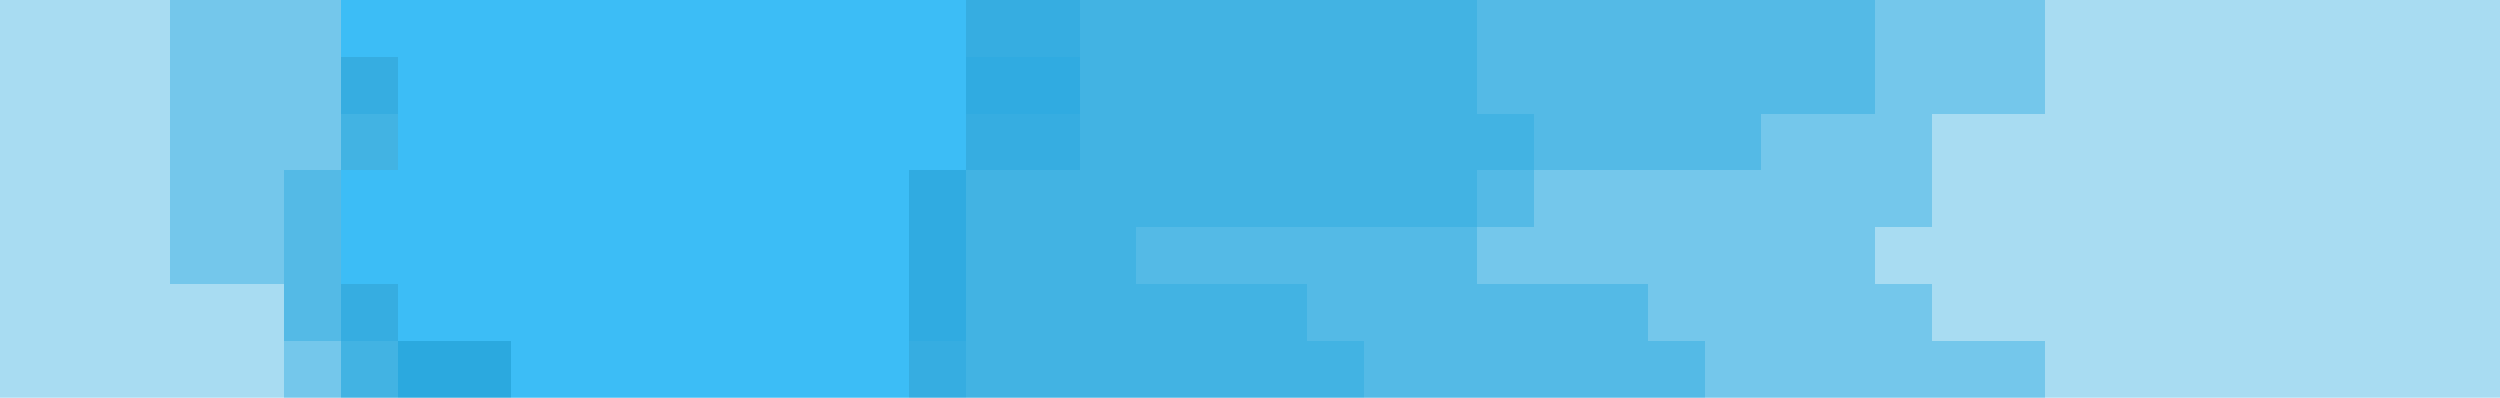 <?xml version="1.0" encoding="UTF-8" ?>
<svg version="1.1" width="440" height="70" xmlns="http://www.w3.org/2000/svg" shape-rendering="crispEdges">
<rect x="0" y="0" width="10" height="10" fill="#26A7DF" opacity="0.4" />
<rect x="10" y="0" width="10" height="10" fill="#26A7DF" opacity="0.4" />
<rect x="20" y="0" width="10" height="10" fill="#26A7DF" opacity="0.4" />
<rect x="30" y="0" width="10" height="10" fill="#26A7DF" opacity="0.639" />
<rect x="40" y="0" width="10" height="10" fill="#26A7DF" opacity="0.639" />
<rect x="50" y="0" width="10" height="10" fill="#26A7DF" opacity="0.639" />
<rect x="60" y="0" width="10" height="10" fill="#3CBDF6" />
<rect x="70" y="0" width="10" height="10" fill="#3CBDF6" />
<rect x="80" y="0" width="10" height="10" fill="#3CBDF6" />
<rect x="90" y="0" width="10" height="10" fill="#3CBDF6" />
<rect x="100" y="0" width="10" height="10" fill="#3CBDF6" />
<rect x="110" y="0" width="10" height="10" fill="#3CBDF6" />
<rect x="120" y="0" width="10" height="10" fill="#3CBDF6" />
<rect x="130" y="0" width="10" height="10" fill="#3CBDF6" />
<rect x="140" y="0" width="10" height="10" fill="#3CBDF6" />
<rect x="150" y="0" width="10" height="10" fill="#3CBDF6" />
<rect x="160" y="0" width="10" height="10" fill="#3CBDF6" />
<rect x="170" y="0" width="10" height="10" fill="#26A7DF" opacity="0.922" />
<rect x="180" y="0" width="10" height="10" fill="#26A7DF" opacity="0.922" />
<rect x="190" y="0" width="10" height="10" fill="#26A7DF" opacity="0.871" />
<rect x="200" y="0" width="10" height="10" fill="#26A7DF" opacity="0.871" />
<rect x="210" y="0" width="10" height="10" fill="#26A7DF" opacity="0.871" />
<rect x="220" y="0" width="10" height="10" fill="#26A7DF" opacity="0.871" />
<rect x="230" y="0" width="10" height="10" fill="#26A7DF" opacity="0.871" />
<rect x="240" y="0" width="10" height="10" fill="#26A7DF" opacity="0.871" />
<rect x="250" y="0" width="10" height="10" fill="#26A7DF" opacity="0.871" />
<rect x="260" y="0" width="10" height="10" fill="#26A7DF" opacity="0.784" />
<rect x="270" y="0" width="10" height="10" fill="#26A7DF" opacity="0.784" />
<rect x="280" y="0" width="10" height="10" fill="#26A7DF" opacity="0.784" />
<rect x="290" y="0" width="10" height="10" fill="#26A7DF" opacity="0.784" />
<rect x="300" y="0" width="10" height="10" fill="#26A7DF" opacity="0.784" />
<rect x="310" y="0" width="10" height="10" fill="#26A7DF" opacity="0.784" />
<rect x="320" y="0" width="10" height="10" fill="#26A7DF" opacity="0.784" />
<rect x="330" y="0" width="10" height="10" fill="#26A7DF" opacity="0.639" />
<rect x="340" y="0" width="10" height="10" fill="#26A7DF" opacity="0.639" />
<rect x="350" y="0" width="10" height="10" fill="#26A7DF" opacity="0.639" />
<rect x="360" y="0" width="10" height="10" fill="#26A7DF" opacity="0.4" />
<rect x="370" y="0" width="10" height="10" fill="#26A7DF" opacity="0.4" />
<rect x="380" y="0" width="10" height="10" fill="#26A7DF" opacity="0.4" />
<rect x="390" y="0" width="10" height="10" fill="#26A7DF" opacity="0.4" />
<rect x="400" y="0" width="10" height="10" fill="#26A7DF" opacity="0.4" />
<rect x="410" y="0" width="10" height="10" fill="#26A7DF" opacity="0.4" />
<rect x="420" y="0" width="10" height="10" fill="#26A7DF" opacity="0.4" />
<rect x="430" y="0" width="10" height="10" fill="#26A7DF" opacity="0.4" />
<rect x="0" y="10" width="10" height="10" fill="#26A7DF" opacity="0.4" />
<rect x="10" y="10" width="10" height="10" fill="#26A7DF" opacity="0.4" />
<rect x="20" y="10" width="10" height="10" fill="#26A7DF" opacity="0.4" />
<rect x="30" y="10" width="10" height="10" fill="#26A7DF" opacity="0.639" />
<rect x="40" y="10" width="10" height="10" fill="#26A7DF" opacity="0.639" />
<rect x="50" y="10" width="10" height="10" fill="#26A7DF" opacity="0.639" />
<rect x="60" y="10" width="10" height="10" fill="#26A7DF" opacity="0.922" />
<rect x="70" y="10" width="10" height="10" fill="#3CBDF6" />
<rect x="80" y="10" width="10" height="10" fill="#3CBDF6" />
<rect x="90" y="10" width="10" height="10" fill="#3CBDF6" />
<rect x="100" y="10" width="10" height="10" fill="#3CBDF6" />
<rect x="110" y="10" width="10" height="10" fill="#3CBDF6" />
<rect x="120" y="10" width="10" height="10" fill="#3CBDF6" />
<rect x="130" y="10" width="10" height="10" fill="#3CBDF6" />
<rect x="140" y="10" width="10" height="10" fill="#3CBDF6" />
<rect x="150" y="10" width="10" height="10" fill="#3CBDF6" />
<rect x="160" y="10" width="10" height="10" fill="#3CBDF6" />
<rect x="170" y="10" width="10" height="10" fill="#26A7DF" opacity="0.953" />
<rect x="180" y="10" width="10" height="10" fill="#26A7DF" opacity="0.953" />
<rect x="190" y="10" width="10" height="10" fill="#26A7DF" opacity="0.871" />
<rect x="200" y="10" width="10" height="10" fill="#26A7DF" opacity="0.871" />
<rect x="210" y="10" width="10" height="10" fill="#26A7DF" opacity="0.871" />
<rect x="220" y="10" width="10" height="10" fill="#26A7DF" opacity="0.871" />
<rect x="230" y="10" width="10" height="10" fill="#26A7DF" opacity="0.871" />
<rect x="240" y="10" width="10" height="10" fill="#26A7DF" opacity="0.871" />
<rect x="250" y="10" width="10" height="10" fill="#26A7DF" opacity="0.871" />
<rect x="260" y="10" width="10" height="10" fill="#26A7DF" opacity="0.784" />
<rect x="270" y="10" width="10" height="10" fill="#26A7DF" opacity="0.784" />
<rect x="280" y="10" width="10" height="10" fill="#26A7DF" opacity="0.784" />
<rect x="290" y="10" width="10" height="10" fill="#26A7DF" opacity="0.784" />
<rect x="300" y="10" width="10" height="10" fill="#26A7DF" opacity="0.784" />
<rect x="310" y="10" width="10" height="10" fill="#26A7DF" opacity="0.784" />
<rect x="320" y="10" width="10" height="10" fill="#26A7DF" opacity="0.784" />
<rect x="330" y="10" width="10" height="10" fill="#26A7DF" opacity="0.639" />
<rect x="340" y="10" width="10" height="10" fill="#26A7DF" opacity="0.639" />
<rect x="350" y="10" width="10" height="10" fill="#26A7DF" opacity="0.639" />
<rect x="360" y="10" width="10" height="10" fill="#26A7DF" opacity="0.4" />
<rect x="370" y="10" width="10" height="10" fill="#26A7DF" opacity="0.4" />
<rect x="380" y="10" width="10" height="10" fill="#26A7DF" opacity="0.4" />
<rect x="390" y="10" width="10" height="10" fill="#26A7DF" opacity="0.4" />
<rect x="400" y="10" width="10" height="10" fill="#26A7DF" opacity="0.4" />
<rect x="410" y="10" width="10" height="10" fill="#26A7DF" opacity="0.4" />
<rect x="420" y="10" width="10" height="10" fill="#26A7DF" opacity="0.4" />
<rect x="430" y="10" width="10" height="10" fill="#26A7DF" opacity="0.4" />
<rect x="0" y="20" width="10" height="10" fill="#26A7DF" opacity="0.4" />
<rect x="10" y="20" width="10" height="10" fill="#26A7DF" opacity="0.4" />
<rect x="20" y="20" width="10" height="10" fill="#26A7DF" opacity="0.4" />
<rect x="30" y="20" width="10" height="10" fill="#26A7DF" opacity="0.639" />
<rect x="40" y="20" width="10" height="10" fill="#26A7DF" opacity="0.639" />
<rect x="50" y="20" width="10" height="10" fill="#26A7DF" opacity="0.639" />
<rect x="60" y="20" width="10" height="10" fill="#26A7DF" opacity="0.871" />
<rect x="70" y="20" width="10" height="10" fill="#3CBDF6" />
<rect x="80" y="20" width="10" height="10" fill="#3CBDF6" />
<rect x="90" y="20" width="10" height="10" fill="#3CBDF6" />
<rect x="100" y="20" width="10" height="10" fill="#3CBDF6" />
<rect x="110" y="20" width="10" height="10" fill="#3CBDF6" />
<rect x="120" y="20" width="10" height="10" fill="#3CBDF6" />
<rect x="130" y="20" width="10" height="10" fill="#3CBDF6" />
<rect x="140" y="20" width="10" height="10" fill="#3CBDF6" />
<rect x="150" y="20" width="10" height="10" fill="#3CBDF6" />
<rect x="160" y="20" width="10" height="10" fill="#3CBDF6" />
<rect x="170" y="20" width="10" height="10" fill="#26A7DF" opacity="0.922" />
<rect x="180" y="20" width="10" height="10" fill="#26A7DF" opacity="0.922" />
<rect x="190" y="20" width="10" height="10" fill="#26A7DF" opacity="0.871" />
<rect x="200" y="20" width="10" height="10" fill="#26A7DF" opacity="0.871" />
<rect x="210" y="20" width="10" height="10" fill="#26A7DF" opacity="0.871" />
<rect x="220" y="20" width="10" height="10" fill="#26A7DF" opacity="0.871" />
<rect x="230" y="20" width="10" height="10" fill="#26A7DF" opacity="0.871" />
<rect x="240" y="20" width="10" height="10" fill="#26A7DF" opacity="0.871" />
<rect x="250" y="20" width="10" height="10" fill="#26A7DF" opacity="0.871" />
<rect x="260" y="20" width="10" height="10" fill="#26A7DF" opacity="0.871" />
<rect x="270" y="20" width="10" height="10" fill="#26A7DF" opacity="0.784" />
<rect x="280" y="20" width="10" height="10" fill="#26A7DF" opacity="0.784" />
<rect x="290" y="20" width="10" height="10" fill="#26A7DF" opacity="0.784" />
<rect x="300" y="20" width="10" height="10" fill="#26A7DF" opacity="0.784" />
<rect x="310" y="20" width="10" height="10" fill="#26A7DF" opacity="0.639" />
<rect x="320" y="20" width="10" height="10" fill="#26A7DF" opacity="0.639" />
<rect x="330" y="20" width="10" height="10" fill="#26A7DF" opacity="0.639" />
<rect x="340" y="20" width="10" height="10" fill="#26A7DF" opacity="0.4" />
<rect x="350" y="20" width="10" height="10" fill="#26A7DF" opacity="0.4" />
<rect x="360" y="20" width="10" height="10" fill="#26A7DF" opacity="0.4" />
<rect x="370" y="20" width="10" height="10" fill="#26A7DF" opacity="0.4" />
<rect x="380" y="20" width="10" height="10" fill="#26A7DF" opacity="0.4" />
<rect x="390" y="20" width="10" height="10" fill="#26A7DF" opacity="0.4" />
<rect x="400" y="20" width="10" height="10" fill="#26A7DF" opacity="0.4" />
<rect x="410" y="20" width="10" height="10" fill="#26A7DF" opacity="0.4" />
<rect x="420" y="20" width="10" height="10" fill="#26A7DF" opacity="0.4" />
<rect x="430" y="20" width="10" height="10" fill="#26A7DF" opacity="0.4" />
<rect x="0" y="30" width="10" height="10" fill="#26A7DF" opacity="0.4" />
<rect x="10" y="30" width="10" height="10" fill="#26A7DF" opacity="0.4" />
<rect x="20" y="30" width="10" height="10" fill="#26A7DF" opacity="0.4" />
<rect x="30" y="30" width="10" height="10" fill="#26A7DF" opacity="0.639" />
<rect x="40" y="30" width="10" height="10" fill="#26A7DF" opacity="0.639" />
<rect x="50" y="30" width="10" height="10" fill="#26A7DF" opacity="0.784" />
<rect x="60" y="30" width="10" height="10" fill="#3CBDF6" />
<rect x="70" y="30" width="10" height="10" fill="#3CBDF6" />
<rect x="80" y="30" width="10" height="10" fill="#3CBDF6" />
<rect x="90" y="30" width="10" height="10" fill="#3CBDF6" />
<rect x="100" y="30" width="10" height="10" fill="#3CBDF6" />
<rect x="110" y="30" width="10" height="10" fill="#3CBDF6" />
<rect x="120" y="30" width="10" height="10" fill="#3CBDF6" />
<rect x="130" y="30" width="10" height="10" fill="#3CBDF6" />
<rect x="140" y="30" width="10" height="10" fill="#3CBDF6" />
<rect x="150" y="30" width="10" height="10" fill="#3CBDF6" />
<rect x="160" y="30" width="10" height="10" fill="#26A7DF" opacity="0.953" />
<rect x="170" y="30" width="10" height="10" fill="#26A7DF" opacity="0.871" />
<rect x="180" y="30" width="10" height="10" fill="#26A7DF" opacity="0.871" />
<rect x="190" y="30" width="10" height="10" fill="#26A7DF" opacity="0.871" />
<rect x="200" y="30" width="10" height="10" fill="#26A7DF" opacity="0.871" />
<rect x="210" y="30" width="10" height="10" fill="#26A7DF" opacity="0.871" />
<rect x="220" y="30" width="10" height="10" fill="#26A7DF" opacity="0.871" />
<rect x="230" y="30" width="10" height="10" fill="#26A7DF" opacity="0.871" />
<rect x="240" y="30" width="10" height="10" fill="#26A7DF" opacity="0.871" />
<rect x="250" y="30" width="10" height="10" fill="#26A7DF" opacity="0.871" />
<rect x="260" y="30" width="10" height="10" fill="#26A7DF" opacity="0.784" />
<rect x="270" y="30" width="10" height="10" fill="#26A7DF" opacity="0.639" />
<rect x="280" y="30" width="10" height="10" fill="#26A7DF" opacity="0.639" />
<rect x="290" y="30" width="10" height="10" fill="#26A7DF" opacity="0.639" />
<rect x="300" y="30" width="10" height="10" fill="#26A7DF" opacity="0.639" />
<rect x="310" y="30" width="10" height="10" fill="#26A7DF" opacity="0.639" />
<rect x="320" y="30" width="10" height="10" fill="#26A7DF" opacity="0.639" />
<rect x="330" y="30" width="10" height="10" fill="#26A7DF" opacity="0.639" />
<rect x="340" y="30" width="10" height="10" fill="#26A7DF" opacity="0.4" />
<rect x="350" y="30" width="10" height="10" fill="#26A7DF" opacity="0.4" />
<rect x="360" y="30" width="10" height="10" fill="#26A7DF" opacity="0.4" />
<rect x="370" y="30" width="10" height="10" fill="#26A7DF" opacity="0.4" />
<rect x="380" y="30" width="10" height="10" fill="#26A7DF" opacity="0.4" />
<rect x="390" y="30" width="10" height="10" fill="#26A7DF" opacity="0.4" />
<rect x="400" y="30" width="10" height="10" fill="#26A7DF" opacity="0.4" />
<rect x="410" y="30" width="10" height="10" fill="#26A7DF" opacity="0.4" />
<rect x="420" y="30" width="10" height="10" fill="#26A7DF" opacity="0.4" />
<rect x="430" y="30" width="10" height="10" fill="#26A7DF" opacity="0.4" />
<rect x="0" y="40" width="10" height="10" fill="#26A7DF" opacity="0.4" />
<rect x="10" y="40" width="10" height="10" fill="#26A7DF" opacity="0.4" />
<rect x="20" y="40" width="10" height="10" fill="#26A7DF" opacity="0.4" />
<rect x="30" y="40" width="10" height="10" fill="#26A7DF" opacity="0.639" />
<rect x="40" y="40" width="10" height="10" fill="#26A7DF" opacity="0.639" />
<rect x="50" y="40" width="10" height="10" fill="#26A7DF" opacity="0.784" />
<rect x="60" y="40" width="10" height="10" fill="#3CBDF6" />
<rect x="70" y="40" width="10" height="10" fill="#3CBDF6" />
<rect x="80" y="40" width="10" height="10" fill="#3CBDF6" />
<rect x="90" y="40" width="10" height="10" fill="#3CBDF6" />
<rect x="100" y="40" width="10" height="10" fill="#3CBDF6" />
<rect x="110" y="40" width="10" height="10" fill="#3CBDF6" />
<rect x="120" y="40" width="10" height="10" fill="#3CBDF6" />
<rect x="130" y="40" width="10" height="10" fill="#3CBDF6" />
<rect x="140" y="40" width="10" height="10" fill="#3CBDF6" />
<rect x="150" y="40" width="10" height="10" fill="#3CBDF6" />
<rect x="160" y="40" width="10" height="10" fill="#26A7DF" opacity="0.953" />
<rect x="170" y="40" width="10" height="10" fill="#26A7DF" opacity="0.871" />
<rect x="180" y="40" width="10" height="10" fill="#26A7DF" opacity="0.871" />
<rect x="190" y="40" width="10" height="10" fill="#26A7DF" opacity="0.871" />
<rect x="200" y="40" width="10" height="10" fill="#26A7DF" opacity="0.784" />
<rect x="210" y="40" width="10" height="10" fill="#26A7DF" opacity="0.784" />
<rect x="220" y="40" width="10" height="10" fill="#26A7DF" opacity="0.784" />
<rect x="230" y="40" width="10" height="10" fill="#26A7DF" opacity="0.784" />
<rect x="240" y="40" width="10" height="10" fill="#26A7DF" opacity="0.784" />
<rect x="250" y="40" width="10" height="10" fill="#26A7DF" opacity="0.784" />
<rect x="260" y="40" width="10" height="10" fill="#26A7DF" opacity="0.639" />
<rect x="270" y="40" width="10" height="10" fill="#26A7DF" opacity="0.639" />
<rect x="280" y="40" width="10" height="10" fill="#26A7DF" opacity="0.639" />
<rect x="290" y="40" width="10" height="10" fill="#26A7DF" opacity="0.639" />
<rect x="300" y="40" width="10" height="10" fill="#26A7DF" opacity="0.639" />
<rect x="310" y="40" width="10" height="10" fill="#26A7DF" opacity="0.639" />
<rect x="320" y="40" width="10" height="10" fill="#26A7DF" opacity="0.639" />
<rect x="330" y="40" width="10" height="10" fill="#26A7DF" opacity="0.4" />
<rect x="340" y="40" width="10" height="10" fill="#26A7DF" opacity="0.4" />
<rect x="350" y="40" width="10" height="10" fill="#26A7DF" opacity="0.4" />
<rect x="360" y="40" width="10" height="10" fill="#26A7DF" opacity="0.4" />
<rect x="370" y="40" width="10" height="10" fill="#26A7DF" opacity="0.4" />
<rect x="380" y="40" width="10" height="10" fill="#26A7DF" opacity="0.4" />
<rect x="390" y="40" width="10" height="10" fill="#26A7DF" opacity="0.4" />
<rect x="400" y="40" width="10" height="10" fill="#26A7DF" opacity="0.4" />
<rect x="410" y="40" width="10" height="10" fill="#26A7DF" opacity="0.4" />
<rect x="420" y="40" width="10" height="10" fill="#26A7DF" opacity="0.4" />
<rect x="430" y="40" width="10" height="10" fill="#26A7DF" opacity="0.4" />
<rect x="0" y="50" width="10" height="10" fill="#26A7DF" opacity="0.4" />
<rect x="10" y="50" width="10" height="10" fill="#26A7DF" opacity="0.4" />
<rect x="20" y="50" width="10" height="10" fill="#26A7DF" opacity="0.4" />
<rect x="30" y="50" width="10" height="10" fill="#26A7DF" opacity="0.4" />
<rect x="40" y="50" width="10" height="10" fill="#26A7DF" opacity="0.4" />
<rect x="50" y="50" width="10" height="10" fill="#26A7DF" opacity="0.784" />
<rect x="60" y="50" width="10" height="10" fill="#26A7DF" opacity="0.922" />
<rect x="70" y="50" width="10" height="10" fill="#3CBDF6" />
<rect x="80" y="50" width="10" height="10" fill="#3CBDF6" />
<rect x="90" y="50" width="10" height="10" fill="#3CBDF6" />
<rect x="100" y="50" width="10" height="10" fill="#3CBDF6" />
<rect x="110" y="50" width="10" height="10" fill="#3CBDF6" />
<rect x="120" y="50" width="10" height="10" fill="#3CBDF6" />
<rect x="130" y="50" width="10" height="10" fill="#3CBDF6" />
<rect x="140" y="50" width="10" height="10" fill="#3CBDF6" />
<rect x="150" y="50" width="10" height="10" fill="#3CBDF6" />
<rect x="160" y="50" width="10" height="10" fill="#26A7DF" opacity="0.953" />
<rect x="170" y="50" width="10" height="10" fill="#26A7DF" opacity="0.871" />
<rect x="180" y="50" width="10" height="10" fill="#26A7DF" opacity="0.871" />
<rect x="190" y="50" width="10" height="10" fill="#26A7DF" opacity="0.871" />
<rect x="200" y="50" width="10" height="10" fill="#26A7DF" opacity="0.871" />
<rect x="210" y="50" width="10" height="10" fill="#26A7DF" opacity="0.871" />
<rect x="220" y="50" width="10" height="10" fill="#26A7DF" opacity="0.871" />
<rect x="230" y="50" width="10" height="10" fill="#26A7DF" opacity="0.784" />
<rect x="240" y="50" width="10" height="10" fill="#26A7DF" opacity="0.784" />
<rect x="250" y="50" width="10" height="10" fill="#26A7DF" opacity="0.784" />
<rect x="260" y="50" width="10" height="10" fill="#26A7DF" opacity="0.784" />
<rect x="270" y="50" width="10" height="10" fill="#26A7DF" opacity="0.784" />
<rect x="280" y="50" width="10" height="10" fill="#26A7DF" opacity="0.784" />
<rect x="290" y="50" width="10" height="10" fill="#26A7DF" opacity="0.639" />
<rect x="300" y="50" width="10" height="10" fill="#26A7DF" opacity="0.639" />
<rect x="310" y="50" width="10" height="10" fill="#26A7DF" opacity="0.639" />
<rect x="320" y="50" width="10" height="10" fill="#26A7DF" opacity="0.639" />
<rect x="330" y="50" width="10" height="10" fill="#26A7DF" opacity="0.639" />
<rect x="340" y="50" width="10" height="10" fill="#26A7DF" opacity="0.4" />
<rect x="350" y="50" width="10" height="10" fill="#26A7DF" opacity="0.4" />
<rect x="360" y="50" width="10" height="10" fill="#26A7DF" opacity="0.4" />
<rect x="370" y="50" width="10" height="10" fill="#26A7DF" opacity="0.4" />
<rect x="380" y="50" width="10" height="10" fill="#26A7DF" opacity="0.4" />
<rect x="390" y="50" width="10" height="10" fill="#26A7DF" opacity="0.4" />
<rect x="400" y="50" width="10" height="10" fill="#26A7DF" opacity="0.4" />
<rect x="410" y="50" width="10" height="10" fill="#26A7DF" opacity="0.4" />
<rect x="420" y="50" width="10" height="10" fill="#26A7DF" opacity="0.4" />
<rect x="430" y="50" width="10" height="10" fill="#26A7DF" opacity="0.4" />
<rect x="0" y="60" width="10" height="10" fill="#26A7DF" opacity="0.4" />
<rect x="10" y="60" width="10" height="10" fill="#26A7DF" opacity="0.4" />
<rect x="20" y="60" width="10" height="10" fill="#26A7DF" opacity="0.4" />
<rect x="30" y="60" width="10" height="10" fill="#26A7DF" opacity="0.4" />
<rect x="40" y="60" width="10" height="10" fill="#26A7DF" opacity="0.4" />
<rect x="50" y="60" width="10" height="10" fill="#26A7DF" opacity="0.639" />
<rect x="60" y="60" width="10" height="10" fill="#26A7DF" opacity="0.871" />
<rect x="70" y="60" width="10" height="10" fill="#26A7DF" opacity="0.973" />
<rect x="80" y="60" width="10" height="10" fill="#26A7DF" opacity="0.973" />
<rect x="90" y="60" width="10" height="10" fill="#3CBDF6" />
<rect x="100" y="60" width="10" height="10" fill="#3CBDF6" />
<rect x="110" y="60" width="10" height="10" fill="#3CBDF6" />
<rect x="120" y="60" width="10" height="10" fill="#3CBDF6" />
<rect x="130" y="60" width="10" height="10" fill="#3CBDF6" />
<rect x="140" y="60" width="10" height="10" fill="#3CBDF6" />
<rect x="150" y="60" width="10" height="10" fill="#3CBDF6" />
<rect x="160" y="60" width="10" height="10" fill="#26A7DF" opacity="0.922" />
<rect x="170" y="60" width="10" height="10" fill="#26A7DF" opacity="0.871" />
<rect x="180" y="60" width="10" height="10" fill="#26A7DF" opacity="0.871" />
<rect x="190" y="60" width="10" height="10" fill="#26A7DF" opacity="0.871" />
<rect x="200" y="60" width="10" height="10" fill="#26A7DF" opacity="0.871" />
<rect x="210" y="60" width="10" height="10" fill="#26A7DF" opacity="0.871" />
<rect x="220" y="60" width="10" height="10" fill="#26A7DF" opacity="0.871" />
<rect x="230" y="60" width="10" height="10" fill="#26A7DF" opacity="0.871" />
<rect x="240" y="60" width="10" height="10" fill="#26A7DF" opacity="0.784" />
<rect x="250" y="60" width="10" height="10" fill="#26A7DF" opacity="0.784" />
<rect x="260" y="60" width="10" height="10" fill="#26A7DF" opacity="0.784" />
<rect x="270" y="60" width="10" height="10" fill="#26A7DF" opacity="0.784" />
<rect x="280" y="60" width="10" height="10" fill="#26A7DF" opacity="0.784" />
<rect x="290" y="60" width="10" height="10" fill="#26A7DF" opacity="0.784" />
<rect x="300" y="60" width="10" height="10" fill="#26A7DF" opacity="0.639" />
<rect x="310" y="60" width="10" height="10" fill="#26A7DF" opacity="0.639" />
<rect x="320" y="60" width="10" height="10" fill="#26A7DF" opacity="0.639" />
<rect x="330" y="60" width="10" height="10" fill="#26A7DF" opacity="0.639" />
<rect x="340" y="60" width="10" height="10" fill="#26A7DF" opacity="0.639" />
<rect x="350" y="60" width="10" height="10" fill="#26A7DF" opacity="0.639" />
<rect x="360" y="60" width="10" height="10" fill="#26A7DF" opacity="0.4" />
<rect x="370" y="60" width="10" height="10" fill="#26A7DF" opacity="0.4" />
<rect x="380" y="60" width="10" height="10" fill="#26A7DF" opacity="0.4" />
<rect x="390" y="60" width="10" height="10" fill="#26A7DF" opacity="0.4" />
<rect x="400" y="60" width="10" height="10" fill="#26A7DF" opacity="0.4" />
<rect x="410" y="60" width="10" height="10" fill="#26A7DF" opacity="0.4" />
<rect x="420" y="60" width="10" height="10" fill="#26A7DF" opacity="0.4" />
<rect x="430" y="60" width="10" height="10" fill="#26A7DF" opacity="0.4" />
</svg>